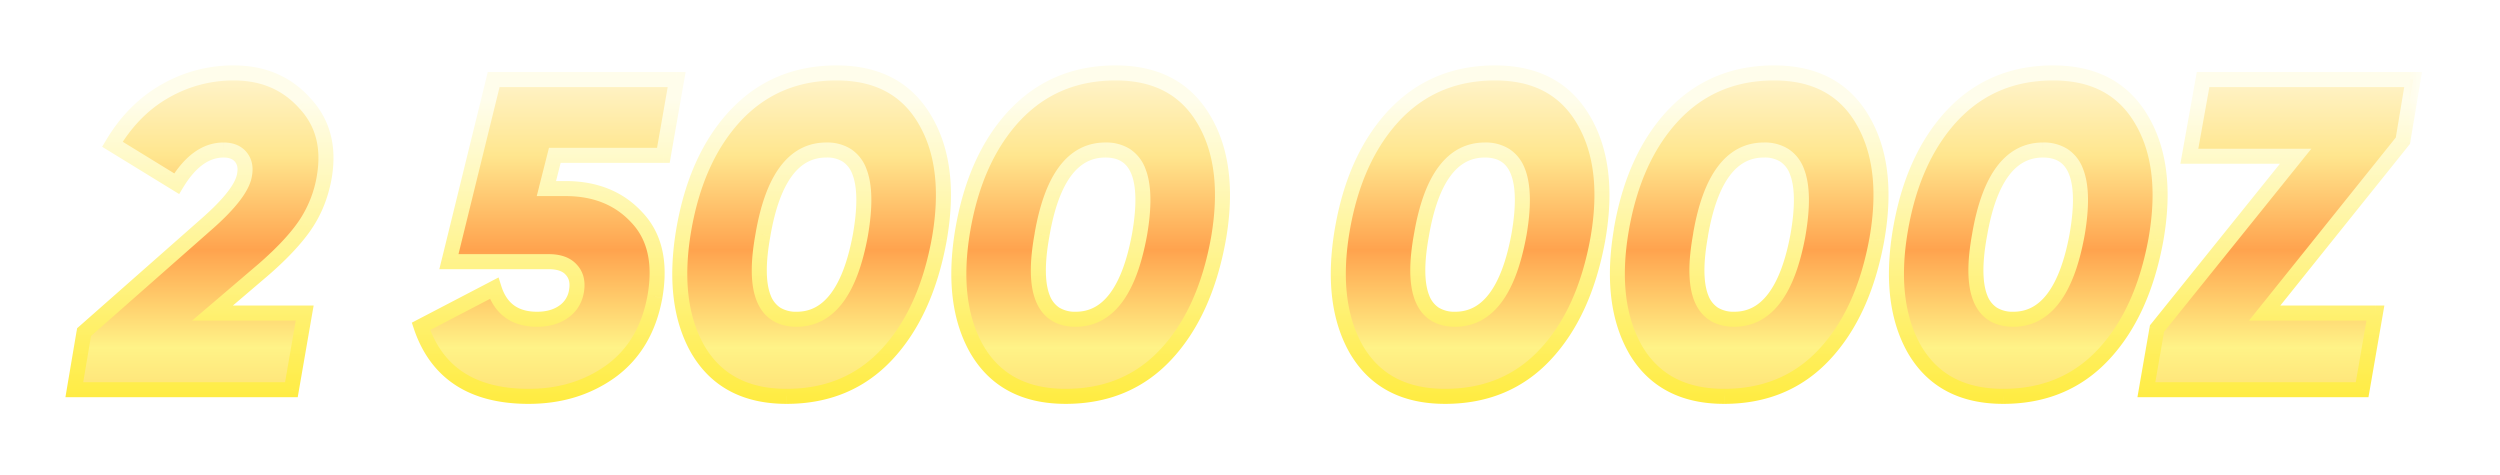 <svg xmlns="http://www.w3.org/2000/svg" width="79" height="15" fill="none" viewBox="0 0 79 15"><g filter="url(#a)"><mask id="d" width="75" height="12" x="1.612" y="-.752" fill="#000" maskUnits="userSpaceOnUse"><path fill="#fff" d="M1.612-.752h75v12h-75z"/><path d="M9.208 10.248h-6.86l.308-1.82 3.892-3.43q1.078-.953 1.176-1.526.07-.35-.112-.574-.181-.225-.546-.224-.84 0-1.484 1.064l-2.03-1.246Q4.21 1.385 5.218.812a4.3 4.3 0 0 1 2.17-.574q1.372 0 2.226.938.882.923.63 2.366a3.9 3.9 0 0 1-.588 1.484q-.434.643-1.316 1.414L6.716 7.826h2.912zm12.175-9.8-.42 2.394h-3.43l-.266 1.05h.602q1.413 0 2.254.91.853.895.574 2.506-.28 1.539-1.386 2.352-1.107.798-2.604.798-2.661 0-3.402-2.212l2.31-1.204q.308.98 1.358.98.504 0 .84-.238a.97.97 0 0 0 .406-.658q.069-.42-.168-.672-.225-.252-.714-.252h-3.15L15.6.448zm8.301 5.04q-.42 2.323-1.666 3.654-1.232 1.316-3.164 1.316-1.917 0-2.786-1.456-.854-1.47-.462-3.794.393-2.296 1.652-3.64 1.26-1.33 3.178-1.33 1.919 0 2.786 1.47.869 1.455.462 3.78m-4.508 2.534q1.527 0 2.016-2.674.462-2.674-1.078-2.674-1.54-.001-2.002 2.674-.49 2.673 1.064 2.674m13.327-2.534q-.42 2.323-1.666 3.654-1.233 1.316-3.164 1.316-1.92 0-2.786-1.456-.855-1.47-.462-3.794.391-2.296 1.652-3.64 1.26-1.33 3.178-1.33t2.786 1.47q.867 1.455.462 3.78m-4.508 2.534q1.526 0 2.016-2.674.462-2.674-1.078-2.674-1.54-.001-2.002 2.674-.49 2.673 1.064 2.674m16.498-2.534q-.42 2.323-1.666 3.654-1.233 1.316-3.164 1.316-1.918 0-2.786-1.456-.855-1.47-.462-3.794.392-2.296 1.652-3.64 1.26-1.33 3.178-1.33t2.786 1.47q.868 1.455.462 3.78m-4.508 2.534q1.526 0 2.016-2.674.462-2.674-1.078-2.674-1.54-.001-2.002 2.674-.49 2.673 1.064 2.674M59.31 5.488q-.42 2.323-1.666 3.654-1.232 1.316-3.164 1.316-1.918 0-2.786-1.456-.854-1.47-.462-3.794.392-2.296 1.652-3.64 1.26-1.33 3.178-1.33t2.786 1.47q.868 1.455.462 3.78m-4.508 2.534q1.527 0 2.016-2.674.462-2.674-1.078-2.674-1.54-.001-2.002 2.674-.49 2.673 1.064 2.674M68.13 5.488q-.42 2.323-1.666 3.654-1.23 1.316-3.163 1.316-1.92 0-2.786-1.456-.855-1.47-.463-3.794.393-2.296 1.652-3.64 1.26-1.33 3.178-1.33 1.92 0 2.787 1.47.867 1.455.461 3.78m-4.508 2.534q1.527 0 2.017-2.674.461-2.674-1.079-2.674-1.54-.001-2.001 2.674-.49 2.673 1.063 2.674M69.619.448h6.636l-.322 1.932-4.368 5.446h3.5l-.42 2.422h-6.818l.337-1.932 4.382-5.446h-3.36z"/></mask><path fill="url(#b)" d="M9.208 10.248h-6.86l.308-1.82 3.892-3.43q1.078-.953 1.176-1.526.07-.35-.112-.574-.181-.225-.546-.224-.84 0-1.484 1.064l-2.03-1.246Q4.21 1.385 5.218.812a4.3 4.3 0 0 1 2.17-.574q1.372 0 2.226.938.882.923.63 2.366a3.9 3.9 0 0 1-.588 1.484q-.434.643-1.316 1.414L6.716 7.826h2.912zm12.175-9.8-.42 2.394h-3.43l-.266 1.05h.602q1.413 0 2.254.91.853.895.574 2.506-.28 1.539-1.386 2.352-1.107.798-2.604.798-2.661 0-3.402-2.212l2.31-1.204q.308.98 1.358.98.504 0 .84-.238a.97.97 0 0 0 .406-.658q.069-.42-.168-.672-.225-.252-.714-.252h-3.15L15.6.448zm8.301 5.04q-.42 2.323-1.666 3.654-1.232 1.316-3.164 1.316-1.917 0-2.786-1.456-.854-1.47-.462-3.794.393-2.296 1.652-3.64 1.26-1.33 3.178-1.33 1.919 0 2.786 1.47.869 1.455.462 3.78m-4.508 2.534q1.527 0 2.016-2.674.462-2.674-1.078-2.674-1.54-.001-2.002 2.674-.49 2.673 1.064 2.674m13.327-2.534q-.42 2.323-1.666 3.654-1.233 1.316-3.164 1.316-1.92 0-2.786-1.456-.855-1.47-.462-3.794.391-2.296 1.652-3.64 1.26-1.33 3.178-1.33t2.786 1.47q.867 1.455.462 3.78m-4.508 2.534q1.526 0 2.016-2.674.462-2.674-1.078-2.674-1.54-.001-2.002 2.674-.49 2.673 1.064 2.674m16.498-2.534q-.42 2.323-1.666 3.654-1.233 1.316-3.164 1.316-1.918 0-2.786-1.456-.855-1.47-.462-3.794.392-2.296 1.652-3.64 1.26-1.33 3.178-1.33t2.786 1.47q.868 1.455.462 3.78m-4.508 2.534q1.526 0 2.016-2.674.462-2.674-1.078-2.674-1.54-.001-2.002 2.674-.49 2.673 1.064 2.674M59.31 5.488q-.42 2.323-1.666 3.654-1.232 1.316-3.164 1.316-1.918 0-2.786-1.456-.854-1.47-.462-3.794.392-2.296 1.652-3.64 1.26-1.33 3.178-1.33t2.786 1.47q.868 1.455.462 3.78m-4.508 2.534q1.527 0 2.016-2.674.462-2.674-1.078-2.674-1.54-.001-2.002 2.674-.49 2.673 1.064 2.674M68.13 5.488q-.42 2.323-1.666 3.654-1.23 1.316-3.163 1.316-1.92 0-2.786-1.456-.855-1.47-.463-3.794.393-2.296 1.652-3.64 1.26-1.33 3.178-1.33 1.92 0 2.787 1.47.867 1.455.461 3.78m-4.508 2.534q1.527 0 2.017-2.674.461-2.674-1.079-2.674-1.54-.001-2.001 2.674-.49 2.673 1.063 2.674M69.619.448h6.636l-.322 1.932-4.368 5.446h3.5l-.42 2.422h-6.818l.337-1.932 4.382-5.446h-3.36z"/><path fill="url(#c)" d="M9.208 10.248v.237h.2l.034-.197zm-6.86 0-.234-.04-.047.277h.281zm.308-1.82L2.5 8.249l-.063.056-.014.083zm3.892-3.43.157.178zm1.176-1.526-.233-.047v.007zm-.112-.574.185-.15zm-2.03.84-.124.202.204.125.123-.204zm-2.03-1.246-.204-.122-.12.201.2.123zM5.218.812 5.101.605zm4.396.364-.175.16.003.004zm.63 2.366.234.042v-.002zm-.588 1.484-.197-.133zM8.34 6.44l.154.18.002-.001zM6.716 7.826l-.154-.181-.49.418h.644zm2.912 0 .234.04.049-.278h-.283zm-.42 2.422v-.238h-6.86v.475h6.86zm-6.86 0 .235.04.307-1.82-.234-.04-.234-.04-.308 1.82zm.308-1.82.157.178 3.892-3.43-.157-.178-.157-.179L2.5 8.25zm3.892-3.43.158.178q.55-.485.863-.89c.206-.268.347-.528.39-.774l-.235-.04-.234-.04c-.023.135-.11.322-.297.563q-.274.357-.802.824zm1.176-1.526.233.046c.057-.285.016-.553-.16-.77l-.185.15-.184.15c.066.081.1.195.063.377zm-.112-.574.185-.15c-.178-.22-.437-.312-.73-.312v.475c.19 0 .296.057.36.136zm-.546-.224v-.238c-.679 0-1.237.435-1.687 1.179l.203.123.204.123c.408-.676.839-.95 1.28-.95zM5.582 3.738l.125-.203-2.03-1.246-.125.203-.124.202 2.03 1.246zm-2.03-1.246.204.121q.63-1.057 1.58-1.595L5.218.812 5.101.605q-1.068.61-1.753 1.765zM5.218.812l.118.206A4.1 4.1 0 0 1 7.388.475V0a4.55 4.55 0 0 0-2.287.605zm2.17-.574v.237c.854 0 1.53.289 2.05.86l.176-.16.176-.16C9.172.337 8.364 0 7.388 0zm2.226.938-.172.164c.528.553.725 1.261.568 2.16l.234.042.234.04c.18-1.023-.044-1.891-.692-2.57zm.63 2.366-.233-.043a3.6 3.6 0 0 1-.552 1.394l.197.133.197.132q.464-.69.625-1.574zm-.588 1.484-.197-.133q-.408.609-1.275 1.368l.156.179.156.179c.597-.521 1.052-1.008 1.357-1.46zM8.34 6.44l-.154-.181-1.624 1.386.154.18.154.181L8.494 6.62zM6.716 7.826v.237h2.912v-.475H6.716zm2.912 0-.234-.041-.42 2.422.234.04.234.041.42-2.422zM21.383.448l.234.04.049-.278h-.283zm-.42 2.394v.237h.2l.034-.196zm-3.43 0v-.238h-.185l-.046.18zm-.266 1.05-.23-.059-.076.296h.306zm2.856.91-.175.16.003.003zm.574 2.506.233.042v-.002zM19.31 9.66l.139.192h.001zm-6.006-1.414-.11-.211-.18.094.064.192zm2.31-1.204.226-.072-.085-.27-.251.13zm2.198.742-.138-.194zm.406-.658.234.039zm-.168-.672-.178.157.005.006zm-3.864-.252-.231-.057-.072.294h.303zM15.6.448V.21h-.187l-.044.18zm5.782 0-.234-.041-.42 2.394.234.04.234.042.42-2.394zm-.42 2.394v-.238h-3.43v.475h3.43zm-3.43 0-.23-.059-.267 1.05.23.059.231.058.266-1.05zm-.266 1.05v.237h.602v-.475h-.602zm.602 0v.237c.886 0 1.57.283 2.08.834l.174-.161.174-.162c-.611-.662-1.43-.986-2.428-.986zm2.254.91-.172.163c.501.527.69 1.277.512 2.302l.234.04.234.041c.195-1.121 0-2.042-.636-2.71zm.574 2.506-.234-.043c-.178.976-.611 1.703-1.293 2.203l.14.192.141.191c.793-.582 1.284-1.424 1.48-2.5zM19.31 9.66l-.14-.193c-.692.5-1.51.753-2.464.753v.475c1.043 0 1.96-.279 2.743-.843zm-2.604.798v-.238c-.855 0-1.533-.178-2.051-.515-.516-.335-.893-.84-1.126-1.535l-.225.076-.226.075c.262.78.7 1.38 1.318 1.783.615.4 1.391.591 2.31.591zm-3.402-2.212.11.21 2.31-1.204-.11-.21-.11-.211-2.31 1.204zm2.31-1.204-.227.07c.114.365.305.658.581.857.276.2.617.29 1.004.29v-.475c-.313 0-.55-.073-.726-.2s-.315-.325-.406-.614zm1.358.98v.237c.374 0 .705-.089.977-.282l-.137-.193-.138-.194c-.175.124-.404.194-.702.194zm.84-.238.137.193c.278-.196.446-.472.503-.812l-.234-.04-.235-.038a.73.73 0 0 1-.309.503zm.406-.658.234.039c.056-.335-.008-.64-.23-.875l-.172.164-.173.163c.096.101.144.244.106.47zm-.168-.672.177-.158c-.212-.238-.528-.332-.891-.332v.475c.29 0 .45.075.536.172zm-.714-.252v-.238h-3.15v.475h3.15zm-3.15 0 .23.056L15.831.504l-.23-.056L15.37.39l-1.414 5.754zM15.6.448v.237h5.782V.21H15.6zm14.083 5.04.234.042v-.002zm-1.666 3.654-.173-.163zm-5.95-.14-.205.119.001.002zm-.462-3.794-.234-.04zm1.652-3.64-.172-.164-.001.001zm5.964.14-.204.12v.001zm-2.03 3.64.234.042v-.002zm-3.08 0 .234.042v-.002zm5.572.14-.234-.043c-.274 1.518-.814 2.69-1.605 3.534l.173.163.174.162c.87-.929 1.44-2.193 1.726-3.774zm-1.666 3.654-.173-.163c-.773.826-1.763 1.241-2.99 1.241v.475c1.348 0 2.467-.462 3.337-1.391zm-3.164 1.316v-.238c-1.208 0-2.052-.452-2.582-1.34l-.204.122-.204.121c.628 1.053 1.641 1.572 2.99 1.572zm-2.786-1.456.206-.12c-.533-.916-.69-2.12-.434-3.635l-.234-.04-.234-.039c-.267 1.583-.116 2.91.49 3.953zm-.462-3.794.234.04c.256-1.497.79-2.664 1.592-3.518l-.174-.162-.173-.163c-.88.938-1.446 2.198-1.713 3.763zm1.652-3.64.173.163C24.224.894 25.219.475 26.436.475V0c-1.34 0-2.463.468-3.35 1.404zm3.178-1.33v.237c1.207 0 2.052.456 2.582 1.353l.204-.12.205-.121C28.799.524 27.787 0 26.437 0zm2.786 1.47-.204.121c.54.906.697 2.103.432 3.618l.234.04.234.041c.277-1.583.126-2.906-.492-3.942zm-4.046 6.314v.237c.591 0 1.081-.264 1.457-.763.368-.488.627-1.198.793-2.106l-.234-.042-.233-.043c-.16.875-.401 1.502-.706 1.905-.296.393-.65.574-1.077.574zm2.016-2.674.234.04c.156-.902.153-1.626-.052-2.135a1.27 1.27 0 0 0-.486-.612 1.4 1.4 0 0 0-.774-.205v.475a.93.93 0 0 1 .517.13.8.8 0 0 1 .302.39c.154.382.177.996.025 1.876zm-1.078-2.674v-.238c-.595 0-1.086.264-1.46.764-.366.488-.619 1.2-.776 2.107l.234.04.234.041c.151-.875.387-1.501.688-1.904.293-.391.649-.573 1.08-.573zm-2.002 2.674-.233-.043c-.166.902-.17 1.626.034 2.136.104.261.264.471.486.613.22.142.484.205.777.205v-.475a.95.95 0 0 1-.52-.13.8.8 0 0 1-.302-.389c-.152-.381-.17-.994-.008-1.875zm14.39.14.234.042v-.002zm-1.665 3.654-.174-.163zm-5.95-.14-.206.119.002.002zm-.462-3.794-.235-.04zm1.652-3.64-.173-.164v.001zm5.964.14-.205.12v.001zm-2.03 3.64.233.042v-.002zm-3.08 0 .233.042v-.002zm5.572.14-.234-.043c-.274 1.518-.814 2.69-1.606 3.534l.174.163.173.162c.87-.929 1.44-2.193 1.726-3.774zm-1.666 3.654-.174-.163c-.773.826-1.763 1.241-2.99 1.241v.475c1.348 0 2.467-.462 3.337-1.391zm-3.164 1.316v-.238c-1.209 0-2.053-.452-2.582-1.34l-.204.122-.204.121c.627 1.053 1.64 1.572 2.99 1.572zm-2.786-1.456.205-.12c-.532-.916-.689-2.12-.433-3.635l-.234-.04-.235-.039c-.267 1.583-.115 2.91.491 3.953zm-.462-3.794.234.04c.255-1.497.79-2.664 1.59-3.518l-.172-.162-.174-.163c-.88.938-1.445 2.198-1.713 3.763zm1.652-3.64.172.163c.794-.837 1.79-1.256 3.007-1.256V0c-1.34 0-2.464.468-3.35 1.404zm3.178-1.33v.237c1.207 0 2.051.456 2.581 1.353l.205-.12.204-.121C37.618.524 36.605 0 35.255 0zm2.786 1.47-.204.121c.54.906.696 2.103.432 3.618l.234.04.234.041c.276-1.583.125-2.906-.492-3.942zm-4.046 6.314v.237c.59 0 1.08-.264 1.456-.763.368-.488.627-1.198.793-2.106l-.233-.042-.234-.043c-.16.875-.401 1.502-.705 1.905-.296.393-.651.574-1.077.574zm2.016-2.674.234.04c.156-.902.153-1.626-.053-2.135a1.27 1.27 0 0 0-.486-.612 1.4 1.4 0 0 0-.773-.205v.475c.222 0 .39.048.516.13.125.08.228.205.303.39.154.382.177.996.024 1.876zm-1.078-2.674v-.238c-.596 0-1.087.264-1.461.764-.366.488-.619 1.2-.776 2.107l.235.04.234.041c.15-.875.386-1.501.687-1.904.294-.391.65-.573 1.08-.573zM32.93 5.348l-.234-.043c-.165.902-.17 1.626.034 2.136.104.261.264.471.486.613.22.142.485.205.778.205v-.475a.95.95 0 0 1-.521-.13.8.8 0 0 1-.302-.389c-.151-.381-.169-.994-.008-1.875zm17.562.14.234.042v-.002zm-1.666 3.654-.174-.163zm-5.95-.14-.206.119.002.002zm-.462-3.794-.234-.04zm1.652-3.64-.173-.164v.001zm5.964.14-.205.12v.001zM48 5.348l.233.042v-.002zm-3.08 0 .233.042v-.002zm5.572.14-.234-.043c-.274 1.518-.814 2.69-1.606 3.534l.174.163.173.162c.87-.929 1.44-2.193 1.727-3.774zm-1.666 3.654-.174-.163c-.773.826-1.763 1.241-2.99 1.241v.475c1.348 0 2.468-.462 3.337-1.391zm-3.164 1.316v-.238c-1.208 0-2.053-.452-2.582-1.34l-.204.122-.204.121c.628 1.053 1.64 1.572 2.99 1.572zm-2.786-1.456.205-.12c-.532-.916-.688-2.12-.433-3.635l-.234-.04-.234-.039c-.267 1.583-.116 2.91.49 3.953zm-.462-3.794.234.04c.256-1.497.79-2.664 1.591-3.518l-.173-.162-.173-.163c-.88.938-1.446 2.198-1.713 3.763zm1.652-3.64.172.163c.794-.837 1.79-1.256 3.007-1.256V0c-1.34 0-2.463.468-3.35 1.404zm3.178-1.33v.237c1.207 0 2.051.456 2.581 1.353l.205-.12.204-.121C49.608.524 48.595 0 47.245 0zm2.786 1.47-.204.121c.54.906.697 2.103.432 3.618l.234.04.234.041c.277-1.583.125-2.906-.492-3.942zm-4.046 6.314v.237c.591 0 1.08-.264 1.456-.763.368-.488.627-1.198.793-2.106L48 5.348l-.234-.043c-.16.875-.4 1.502-.705 1.905-.296.393-.651.574-1.077.574zM48 5.348l.234.04c.156-.902.153-1.626-.052-2.135a1.27 1.27 0 0 0-.487-.612 1.4 1.4 0 0 0-.773-.205v.475c.222 0 .39.048.516.13.126.08.228.205.303.39.154.382.177.996.025 1.876zm-1.078-2.674v-.238c-.595 0-1.087.264-1.46.764-.367.488-.62 1.2-.776 2.107l.234.04.234.041c.151-.875.386-1.501.688-1.904.293-.391.648-.573 1.08-.573zM44.92 5.348l-.234-.043c-.165.902-.169 1.626.034 2.136.104.261.264.471.486.613s.485.205.778.205v-.475a.95.95 0 0 1-.521-.13.8.8 0 0 1-.301-.389c-.152-.381-.17-.994-.008-1.875zm14.39.14.234.042v-.002zm-1.666 3.654-.173-.163zm-5.95-.14-.205.119.001.002zm-.462-3.794L51 5.168zm1.652-3.64-.172-.164-.001.001zm5.964.14-.204.12v.001zm-2.03 3.64.234.042v-.002zm-3.08 0 .234.042v-.002zm5.572.14-.234-.043c-.274 1.518-.814 2.69-1.605 3.534l.173.163.174.162c.87-.929 1.44-2.193 1.726-3.774zm-1.666 3.654-.173-.163c-.773.826-1.763 1.241-2.99 1.241v.475c1.348 0 2.467-.462 3.337-1.391zm-3.164 1.316v-.238c-1.208 0-2.052-.452-2.582-1.34l-.204.122-.204.121c.628 1.053 1.641 1.572 2.99 1.572zm-2.786-1.456.206-.12c-.533-.916-.69-2.12-.434-3.635l-.234-.04L51 5.169c-.267 1.583-.116 2.91.49 3.953zm-.462-3.794.234.04c.256-1.497.79-2.664 1.592-3.518l-.174-.162-.173-.163c-.88.938-1.446 2.198-1.713 3.763zm1.652-3.64.173.163C53.85.894 54.846.475 56.063.475V0c-1.34 0-2.463.468-3.35 1.404zm3.178-1.33v.237c1.207 0 2.052.456 2.582 1.353l.204-.12.205-.121C58.426.524 57.414 0 56.064 0zm2.786 1.47-.204.121c.54.906.697 2.103.432 3.618l.234.04.234.041c.277-1.583.126-2.906-.492-3.942zm-4.046 6.314v.237c.591 0 1.081-.264 1.457-.763.368-.488.627-1.198.793-2.106l-.234-.042-.233-.043c-.16.875-.401 1.502-.706 1.905-.296.393-.65.574-1.077.574zm2.016-2.674.234.04c.156-.902.153-1.626-.052-2.135a1.27 1.27 0 0 0-.486-.612 1.4 1.4 0 0 0-.774-.205v.475a.93.93 0 0 1 .517.13.8.8 0 0 1 .302.39c.154.382.177.996.025 1.876zM55.74 2.674v-.238c-.595 0-1.086.264-1.46.764-.367.488-.62 1.2-.776 2.107l.234.04.234.041c.151-.875.386-1.501.688-1.904.293-.391.649-.573 1.08-.573zm-2 2.674-.233-.043c-.166.902-.17 1.626.033 2.136.104.261.265.471.487.613.22.142.484.205.777.205v-.475a.95.95 0 0 1-.52-.13.8.8 0 0 1-.302-.389c-.152-.381-.17-.994-.008-1.875zm14.39.14.234.042v-.002zm-1.666 3.654-.173-.163zm-5.95-.14-.205.119.002.002zm-.462-3.794-.234-.04zm1.652-3.64-.172-.164v.001zm5.965.14-.205.12v.001zm-2.03 3.64.233.042v-.002zm-3.08 0 .233.042v-.002zm5.571.14-.233-.043c-.275 1.518-.814 2.69-1.606 3.534l.173.163.174.162c.87-.929 1.44-2.193 1.726-3.774zm-1.666 3.654-.173-.163c-.773.826-1.763 1.241-2.99 1.241v.475c1.348 0 2.467-.462 3.337-1.391zM63.3 10.458v-.238c-1.209 0-2.053-.452-2.582-1.34l-.205.122-.203.121c.627 1.053 1.64 1.572 2.99 1.572zm-2.786-1.456.205-.12c-.532-.916-.689-2.12-.433-3.635l-.235-.04-.234-.039c-.267 1.583-.115 2.91.491 3.953zm-.463-3.794.235.04c.255-1.497.79-2.664 1.59-3.518l-.172-.162-.174-.163c-.88.938-1.446 2.198-1.713 3.763zm1.652-3.64.173.163C62.669.894 63.665.475 64.882.475V0c-1.34 0-2.464.468-3.35 1.404zm3.178-1.33v.237c1.208 0 2.052.456 2.582 1.353l.205-.12.204-.121C67.245.524 66.232 0 64.882 0zm2.787 1.47-.205.121c.54.906.697 2.103.433 3.618l.233.04.235.041c.276-1.583.125-2.906-.492-3.942zM63.62 8.022v.237c.592 0 1.081-.264 1.457-.763.368-.488.627-1.198.793-2.106l-.233-.042-.234-.043c-.16.875-.401 1.502-.705 1.905-.296.393-.651.574-1.078.574zm2.017-2.674.234.04c.156-.902.153-1.626-.053-2.135a1.27 1.27 0 0 0-.486-.612 1.4 1.4 0 0 0-.773-.205v.475c.222 0 .39.048.516.13.125.08.228.205.303.39.154.382.176.996.024 1.876zm-1.079-2.674v-.238c-.595 0-1.086.264-1.46.764-.366.488-.619 1.2-.776 2.107l.234.04.235.041c.15-.875.386-1.501.687-1.904.293-.391.65-.573 1.08-.573zm-2.001 2.674-.234-.043c-.166.902-.17 1.626.034 2.136.104.261.264.471.486.613.22.142.485.205.777.205v-.475a.95.95 0 0 1-.52-.13.8.8 0 0 1-.302-.389c-.151-.381-.17-.994-.008-1.875zm7.06-4.9V.21h-.198l-.035.196zm6.636 0 .235.039.046-.277h-.28zm-.322 1.932.186.148.039-.048.01-.061zm-4.368 5.446-.185-.15-.31.387h.495zm3.5 0 .235.04.048-.278h-.282zm-.42 2.422v.237h.2l.035-.197zm-6.818 0-.234-.041-.048.278h.282zm.337-1.932-.186-.15-.038.048-.01.06zm4.382-5.446.185.148.31-.386h-.496zm-3.36 0-.234-.042-.05.28h.284zm.433-2.422v.237h6.636V.21h-6.636zm6.636 0-.234-.04-.322 1.932.235.04.234.039.322-1.932zm-.322 1.932-.185-.15-4.368 5.447.185.149.186.148 4.368-5.446zm-4.368 5.446v.237h3.5v-.475h-3.5zm3.5 0-.234-.041-.42 2.422.234.04.235.041.42-2.422zm-.42 2.422v-.238h-6.818v.475h6.819zm-6.818 0 .235.04.335-1.932-.234-.04-.234-.041-.336 1.932zm.337-1.932.185.148 4.382-5.446-.186-.148-.185-.15-4.382 5.447zm4.382-5.446v-.238h-3.36v.475h3.36zm-3.36 0 .233.041.434-2.422-.234-.041-.233-.042-.434 2.422z" mask="url(#d)"/></g><defs><linearGradient id="b" x1="39.327" x2="39.327" y1="-12.643" y2="26.072" gradientUnits="userSpaceOnUse"><stop offset=".333" stop-color="#fff4cd"/><stop offset=".4" stop-color="#ffe68e"/><stop offset=".477" stop-color="#ffa34e"/><stop offset=".557" stop-color="#fff387"/><stop offset=".726" stop-color="#ffa841"/></linearGradient><linearGradient id="c" x1="39.112" x2="39.112" y1="-2.752" y2="15.248" gradientUnits="userSpaceOnUse"><stop offset=".214" stop-color="#fffdeb"/><stop offset=".505" stop-color="#fff389"/><stop offset=".849" stop-color="#ffe922"/></linearGradient><filter id="a" width="78.603" height="14.83" x="0" y="0" color-interpolation-filters="sRGB" filterUnits="userSpaceOnUse"><feFlood flood-opacity="0" result="BackgroundImageFix"/><feColorMatrix in="SourceAlpha" result="hardAlpha" values="0 0 0 0 0 0 0 0 0 0 0 0 0 0 0 0 0 0 127 0"/><feOffset dy="2.067"/><feGaussianBlur stdDeviation="1.034"/><feComposite in2="hardAlpha" operator="out"/><feColorMatrix values="0 0 0 0 0 0 0 0 0 0 0 0 0 0 0 0 0 0 0.2 0"/><feBlend in2="BackgroundImageFix" result="effect1_dropShadow_129_40252"/><feBlend in="SourceGraphic" in2="effect1_dropShadow_129_40252" result="shape"/></filter></defs></svg>